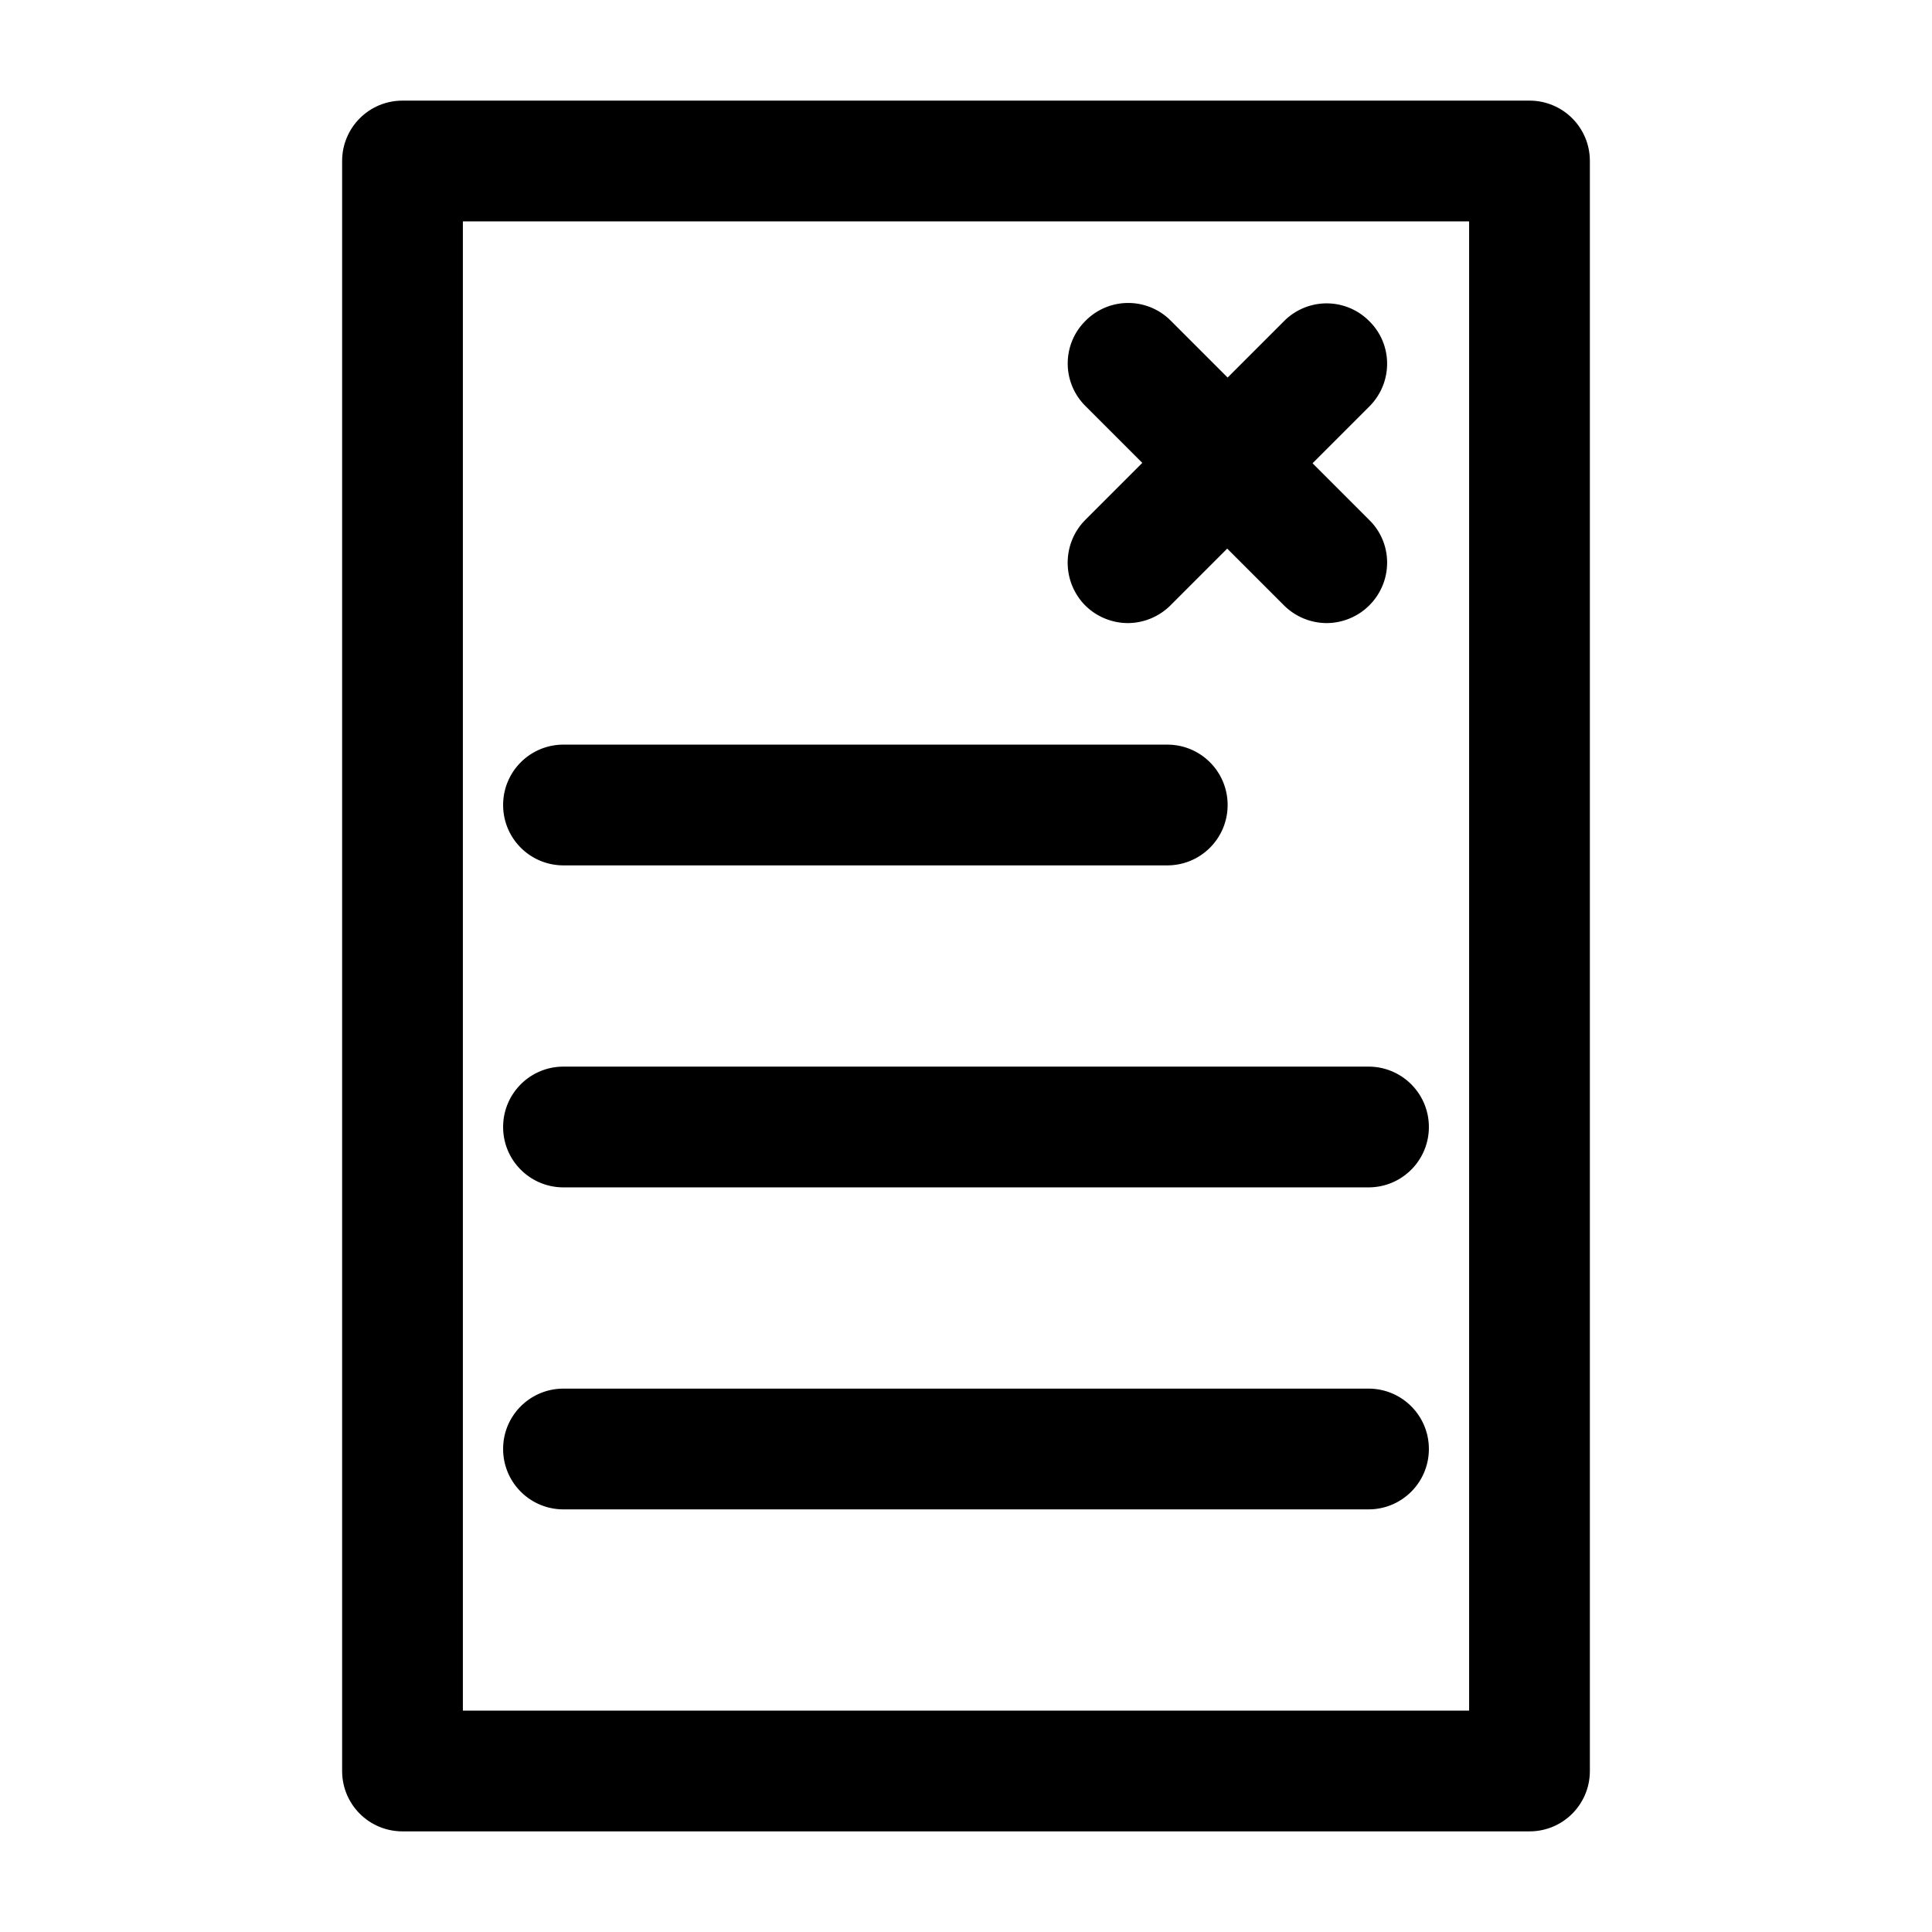 <svg xmlns="http://www.w3.org/2000/svg" viewBox="0 0 48 48" id="delete-file"><path d="M10 45.5h28c.83 0 1.5-.67 1.5-1.5V4c0-.83-.67-1.5-1.5-1.5H10c-.83 0-1.5.67-1.5 1.5v40c0 .83.67 1.5 1.5 1.5zm1.5-40h25v37h-25v-37z"></path><path d="M14 21.5h15c.83 0 1.5-.67 1.5-1.5s-.67-1.5-1.5-1.5H14c-.83 0-1.5.67-1.5 1.5s.67 1.5 1.5 1.5zm20 5H14c-.83 0-1.5.67-1.5 1.5s.67 1.5 1.5 1.5h20c.83 0 1.5-.67 1.5-1.5s-.67-1.5-1.5-1.5zm0 8H14c-.83 0-1.5.67-1.5 1.5s.67 1.5 1.5 1.5h20c.83 0 1.5-.67 1.5-1.5s-.67-1.5-1.5-1.5zm-7.04-19.46c.29.29.68.44 1.06.44s.77-.15 1.06-.44l1.41-1.41 1.41 1.41c.29.29.68.44 1.06.44s.77-.15 1.06-.44c.59-.59.59-1.54 0-2.12l-1.41-1.41 1.41-1.41c.59-.59.59-1.54 0-2.12a1.49 1.49 0 0 0-2.12 0l-1.4 1.4-1.41-1.41a1.49 1.49 0 0 0-2.12 0 1.49 1.49 0 0 0 0 2.12l1.41 1.41-1.41 1.41c-.59.59-.59 1.54-.01 2.13z"></path></svg>